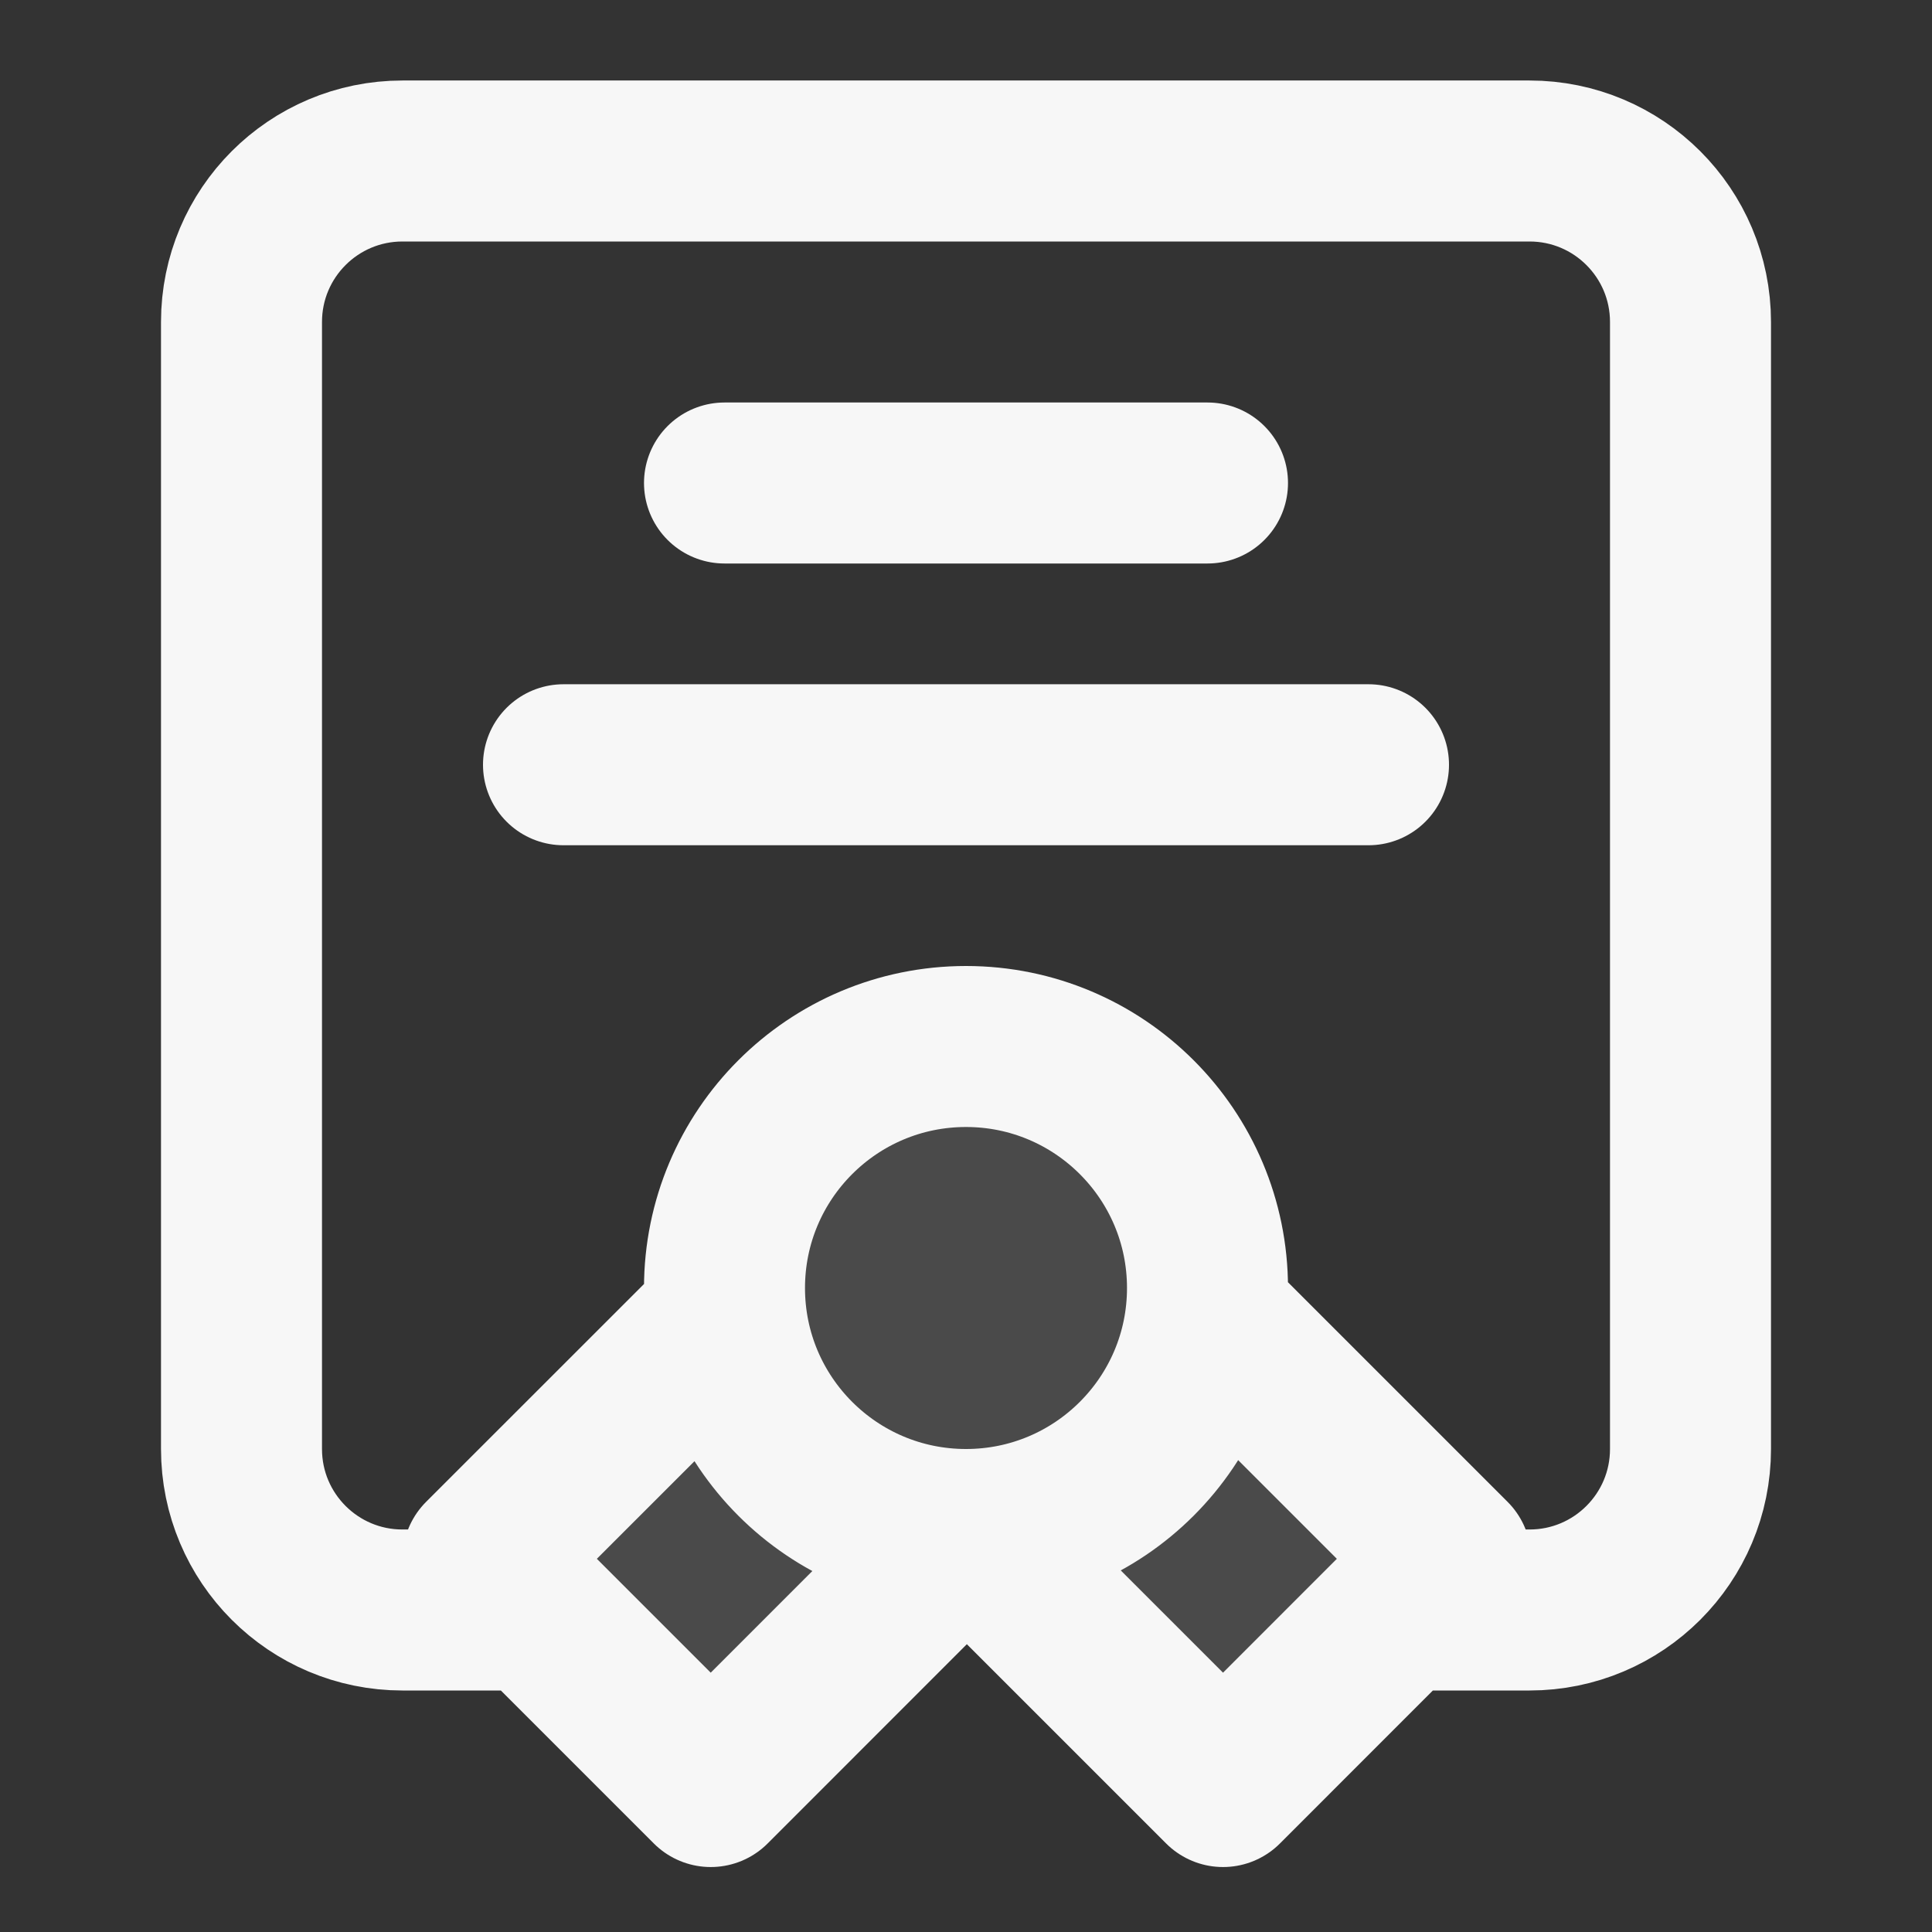 <svg width="24" height="24" xmlns="http://www.w3.org/2000/svg" viewBox="0 0 24 24"><rect x="0" y="0" width="24" height="24" fill="#333333" stroke="none"/><title>certificate 01</title><g fill="none" class="nc-icon-wrapper"><path opacity=".12" d="M14.978 16.366C14.992 16.246 15 16.124 15 16C15 14.343 13.657 13 12 13C10.343 13 9 14.343 9 16C9 16.117 9.007 16.232 9.02 16.345L6 19.364L8.828 22.193L12.011 19.01L15.193 22.193L18.021 19.364L15.002 16.345L14.978 16.366Z" fill="#F7F7F7"></path><path d="M6.5 20H5C3.895 20 3 19.105 3 18V4C3 2.895 3.895 2 5 2H19C20.105 2 21 2.895 21 4V18C21 19.105 20.105 20 19 20H17.5M12 19C13.657 19 15 17.657 15 16C15 14.343 13.657 13 12 13C10.343 13 9 14.343 9 16C9 17.657 10.343 19 12 19ZM12 19L12.021 19L8.829 22.193L6 19.364L9.02 16.345M12 19L15.193 22.193L18.021 19.364L15.002 16.345M9 6H15M7 9.5H17" stroke="#F7F7F7" stroke-width="2" stroke-linecap="round" stroke-linejoin="round"></path></g></svg>